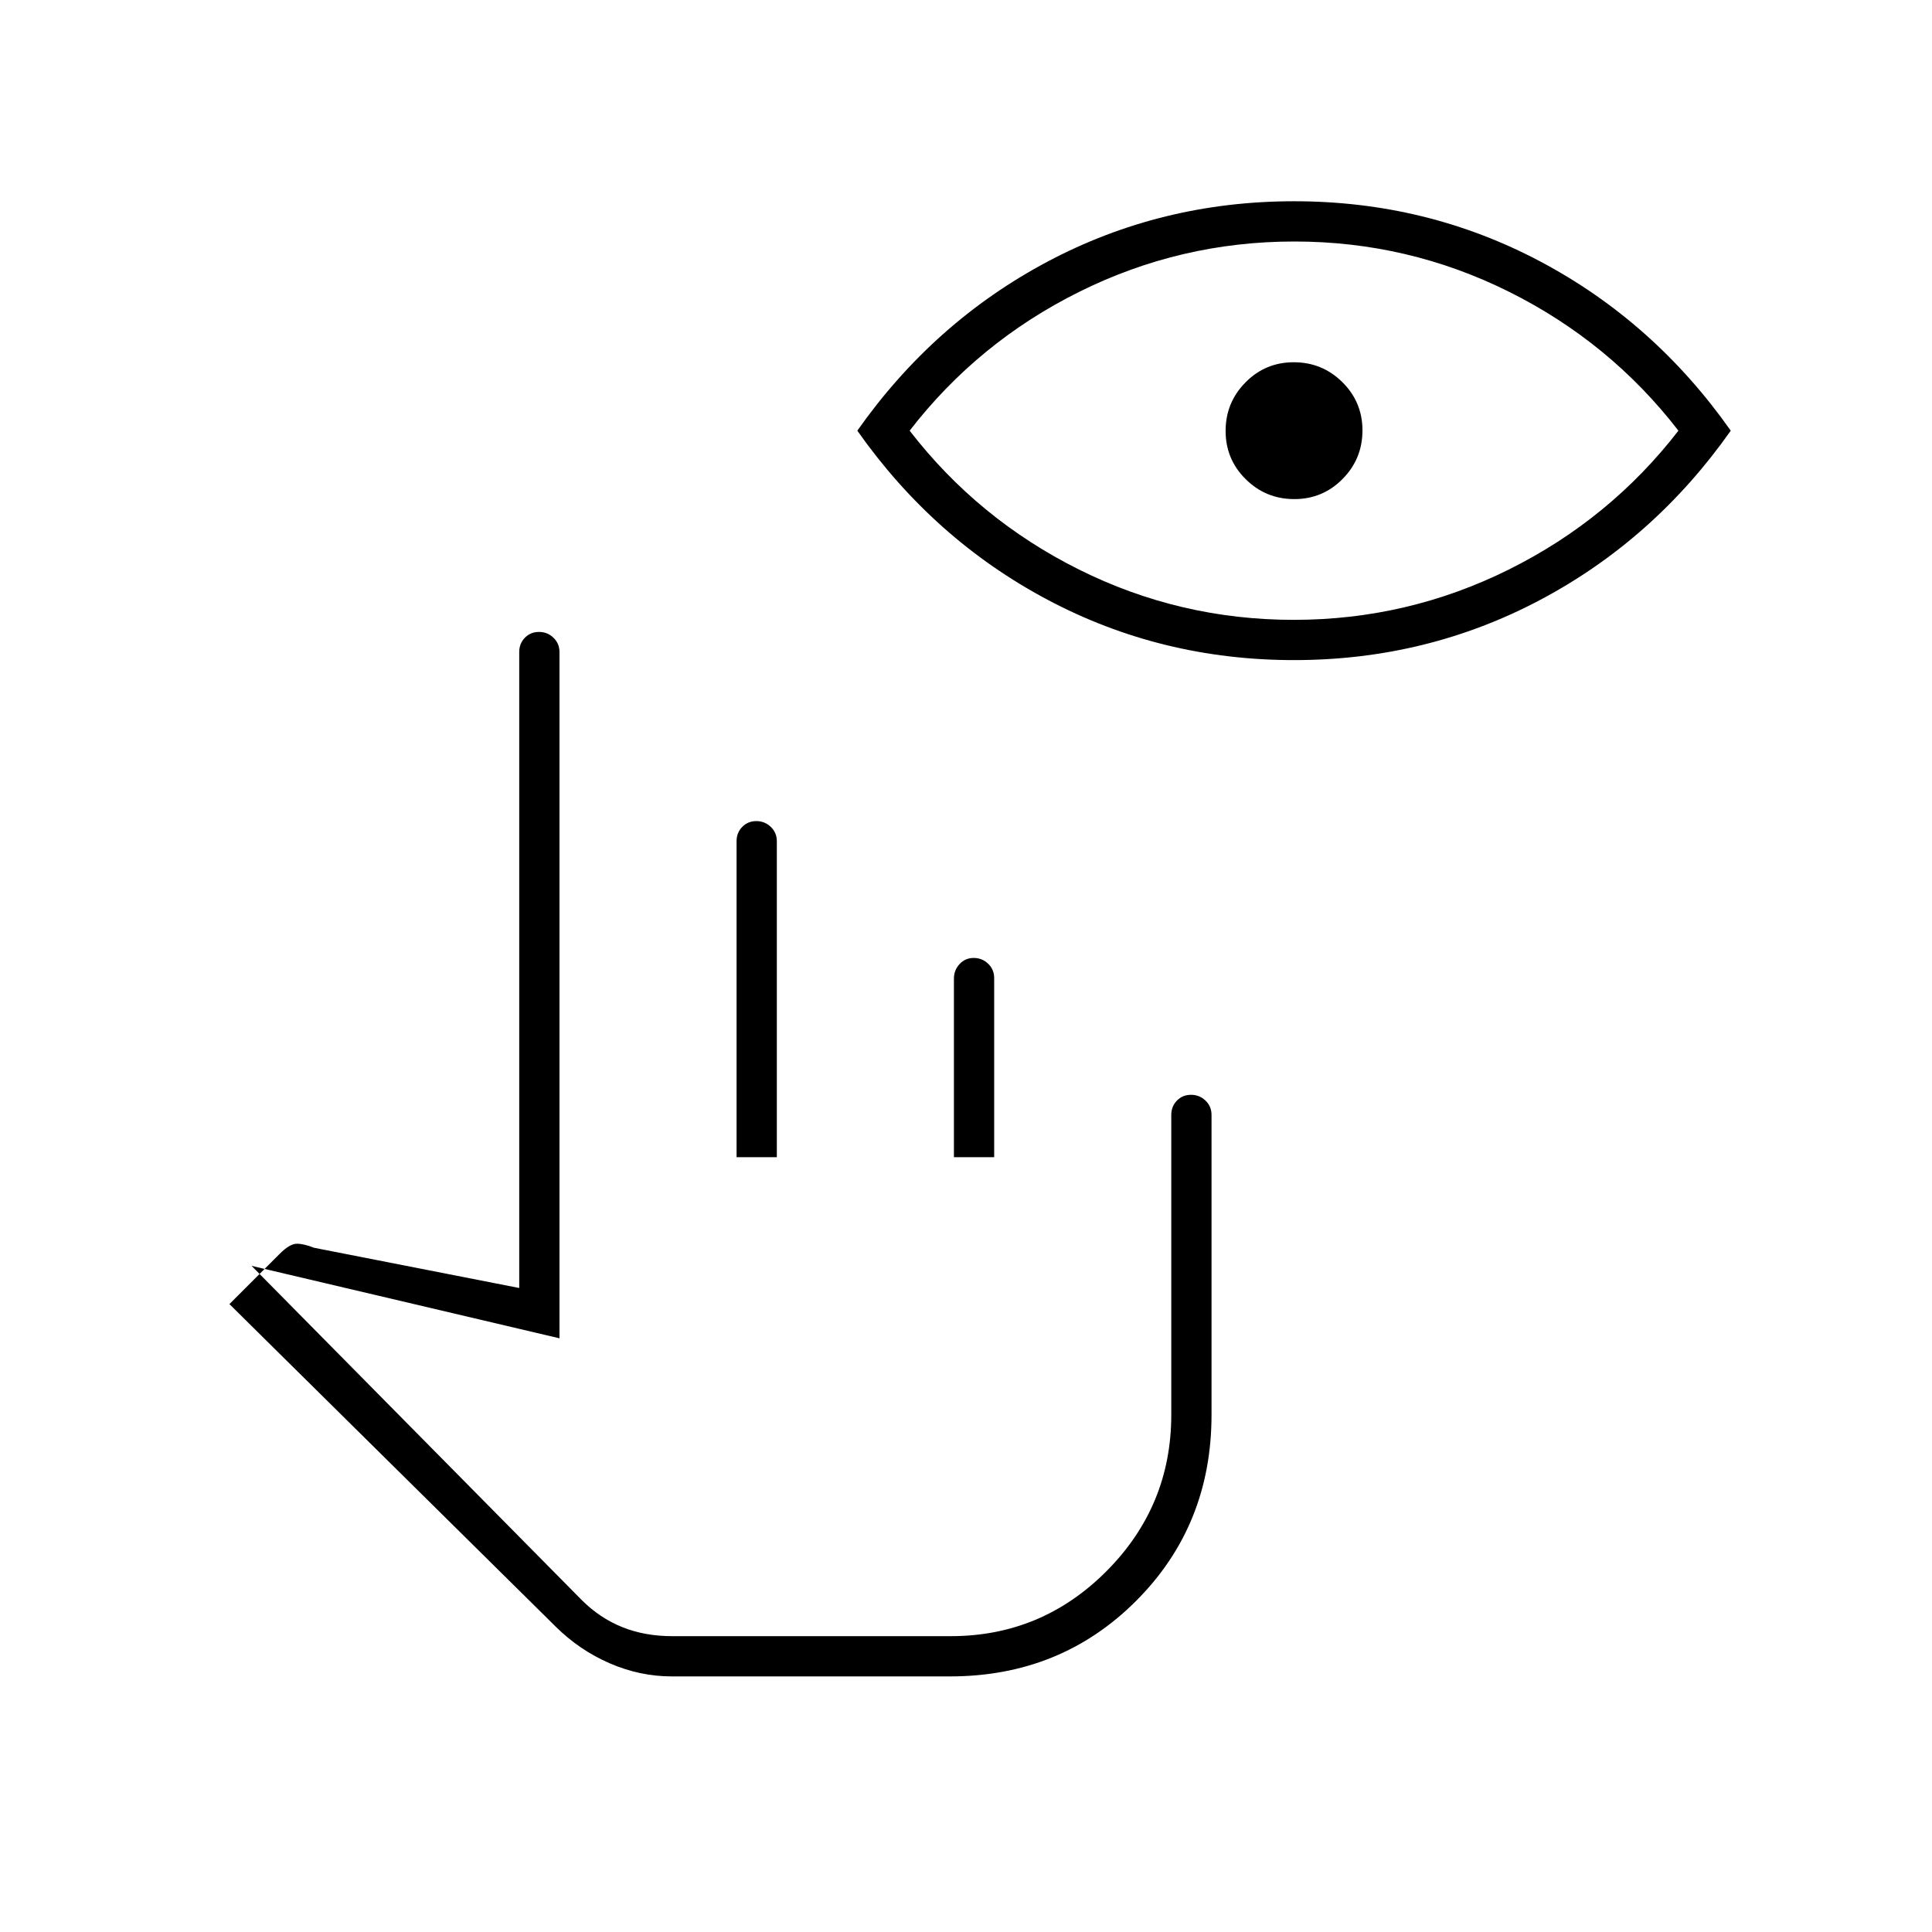 <svg xmlns="http://www.w3.org/2000/svg" height="20" viewBox="0 -960 960 960" width="20"><path d="M333.85-127Q318-127 303-133.5q-15-6.5-26.77-18.13L114-312l25-25q5-5 8.5-5t8.5 2l102 20v-316q0-4.25 2.82-7.13 2.83-2.87 7-2.87 4.18 0 7.18 2.87 3 2.88 3 7.13v341l-153-36 164 166q9 9 20.18 13.5T334-147h138.44q45.19 0 77.38-32.31Q582-211.63 582-257v-149q0-4.25 2.82-7.13 2.83-2.87 7-2.87 4.18 0 7.18 2.87 3 2.88 3 7.13v149q0 55-37.5 92.5T472-127H333.85ZM366-385v-157q0-4.25 2.82-7.13 2.83-2.87 7-2.87 4.18 0 7.18 2.87 3 2.88 3 7.13v157h-20Zm108 0v-88.74q0-4.21 2.82-7.24 2.83-3.02 7-3.02 4.18 0 7.18 2.87 3 2.88 3 7.13v89h-20Zm-2 238H289h183Zm170.98-485Q577-632 520.5-662T426-746q38-54 94.52-84 56.52-30 122.5-30 65.98 0 122.48 30t94.5 84q-38 54-94.52 84-56.52 30-122.5 30Zm-.12-20q56.58 0 106.86-25T834-746q-34-44-84.13-69-50.14-25-106.73-25-56.58 0-106.86 25T452-746q34 44 84.13 69 50.14 25 106.73 25Zm.26-60Q629-712 619-721.88q-10-9.88-10-24t9.88-24.12q9.88-10 24-10t24.12 9.88q10 9.88 10 24T667.12-722q-9.88 10-24 10Z"/></svg>